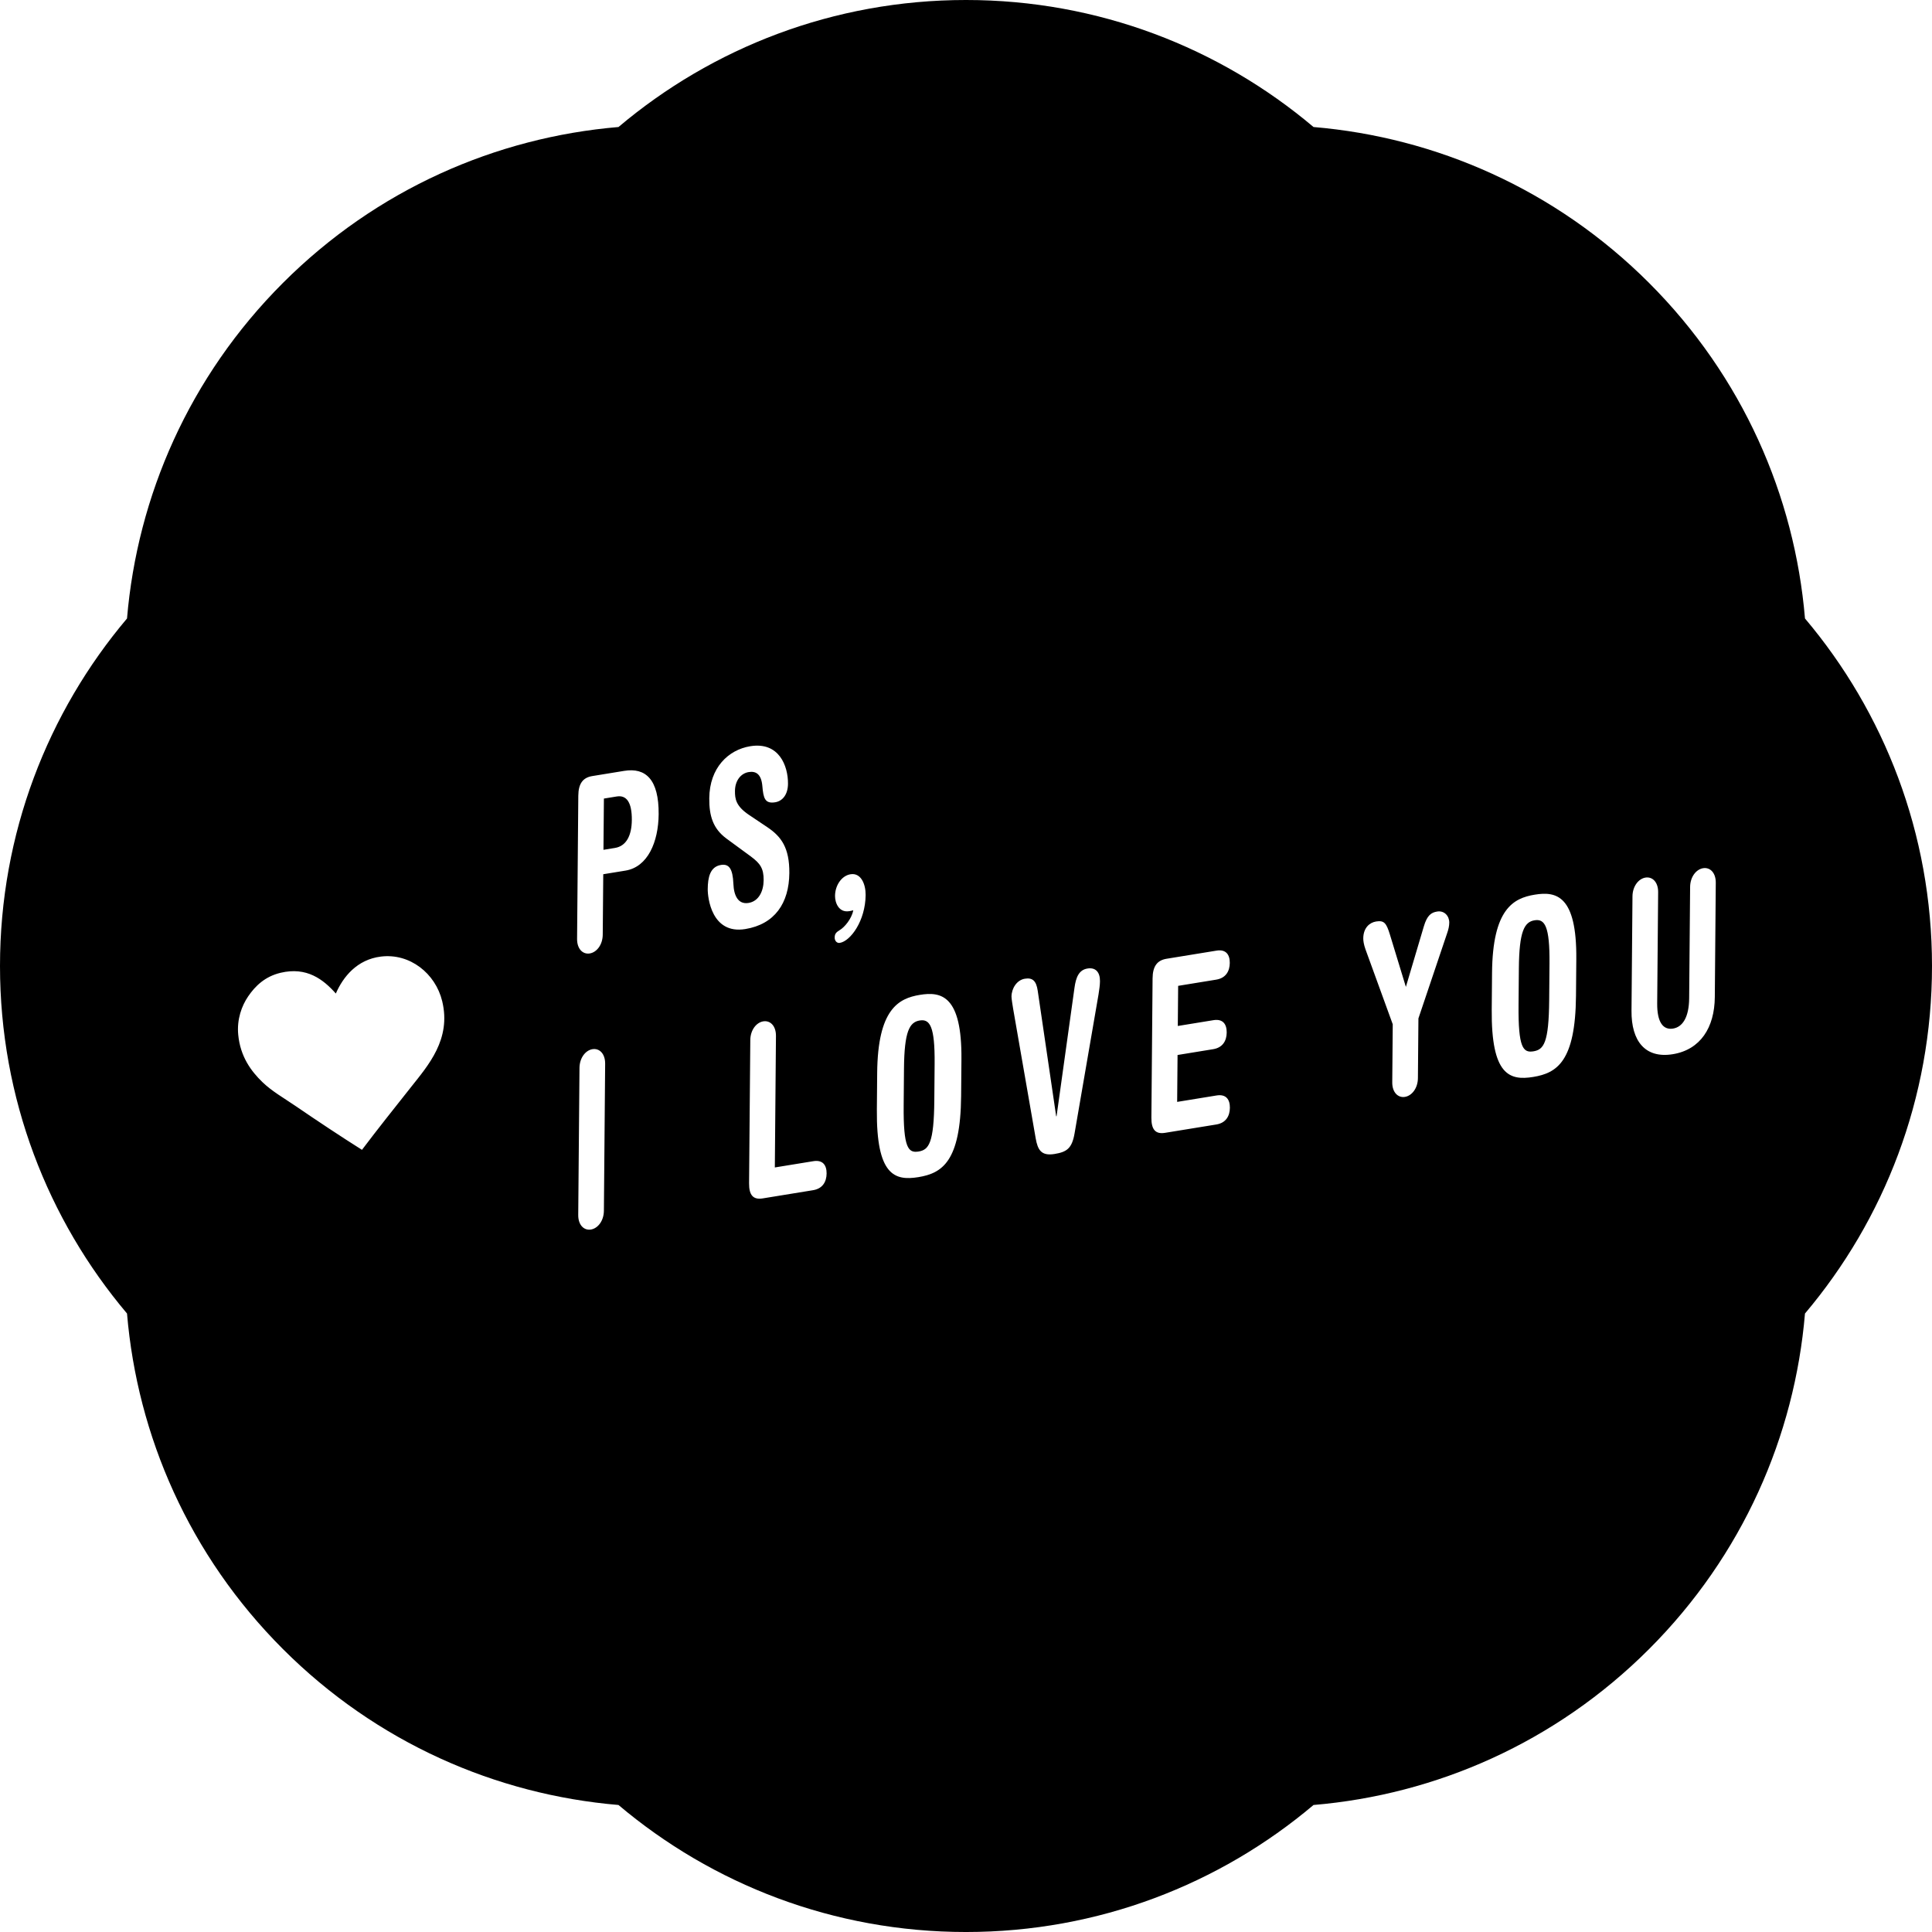 <?xml version="1.0" encoding="utf-8"?>
<!-- Generator: Adobe Illustrator 16.0.0, SVG Export Plug-In . SVG Version: 6.00 Build 0)  -->
<!DOCTYPE svg PUBLIC "-//W3C//DTD SVG 1.1//EN" "http://www.w3.org/Graphics/SVG/1.1/DTD/svg11.dtd">
<svg version="1.1" id="圖層_1" xmlns="http://www.w3.org/2000/svg" xmlns:xlink="http://www.w3.org/1999/xlink" x="0px" y="0px"
	 width="2500px" height="2500px" viewBox="0 0 2500 2500" enable-background="new 0 0 2500 2500" xml:space="preserve">
<g>
	<path d="M1985.725,1190.848c-13.133,2.143-19.914,13.864-20.328,62.353l-0.402,47.55c-0.475,55.062,5.902,61.832,19.281,59.653
		c13.385-2.18,19.891-11.053,20.364-66.113l0.403-47.55C2005.456,1198.252,1998.859,1188.71,1985.725,1190.848z"/>
	<path d="M798.052,1030.635l-16.601,2.705l-0.569,66.317l14.869-2.424c14.866-2.418,21.668-16.338,21.836-36.049
		C817.788,1037.728,810.443,1028.615,798.052,1030.635z"/>
	<path d="M1190.081,1320.502c-13.136,2.139-19.912,13.864-20.328,62.354l-0.405,47.55c-0.473,55.062,5.903,61.832,19.284,59.653
		c13.379-2.184,19.888-11.053,20.358-66.118l0.406-47.545C1209.812,1327.901,1203.215,1318.359,1190.081,1320.502z"/>
	<path d="M2335.639,800.309c-13.349-158.356-80.579-313.02-201.753-434.196c-121.174-121.174-275.841-188.402-434.196-201.752
		C1578.275,61.826,1421.375-0.003,1250.002-0.003c-171.372,0-328.273,61.829-449.687,164.364
		c-158.356,13.351-313.021,80.579-434.196,201.752C244.942,487.289,177.715,641.956,164.364,800.312
		C61.829,921.728,0,1078.629,0,1249.996c0,171.367,61.827,328.27,164.361,449.683c13.348,158.36,80.573,313.027,201.752,434.206
		c121.18,121.174,275.844,188.404,434.199,201.753c121.416,102.54,278.317,164.366,449.689,164.366
		c171.373,0,328.273-61.826,449.688-164.361c158.355-13.354,313.022-80.584,434.201-201.758
		c121.169-121.174,188.399-275.84,201.748-434.195C2438.178,1578.275,2500,1421.369,2500,1249.996
		C2500,1078.629,2438.178,921.723,2335.639,800.309z M532.008,1406.484c-23.453,29.65-43.223,54.388-63.612,81.4
		c-28.127-17.757-56.574-36.646-86.574-57.133c-14.708-10.037-30.041-18.727-42.174-30.436
		c-14.483-13.986-28.717-32.876-31.396-61.537c-1.837-19.613,4.389-37.064,12.884-49.499c9.164-13.419,21.701-25.671,41.93-30.492
		c33.86-8.058,55.266,8.526,71.509,26.834c9.297-21.415,27.25-43.979,58.322-47.815c37.411-4.607,70.631,21.752,79.325,57.744
		C584.136,1344.836,554.036,1378.631,532.008,1406.484z M781.436,1566.713c-0.114,13.145-7.87,22.839-16.789,24.293
		c-8.92,1.454-16.532-5.74-16.418-18.885l1.625-190.199c0.112-13.14,7.868-22.834,16.788-24.289
		c8.919-1.453,16.531,5.74,16.419,18.88L781.436,1566.713z M809.356,1126.567l-28.745,4.684l-0.668,78.206
		c-0.112,13.144-7.863,22.844-16.785,24.293c-8.921,1.454-16.529-5.734-16.417-18.879l1.585-185.19
		c0.132-15.644,5.888-23.456,18.032-25.436l41.381-6.745c27.75-4.521,44.94,11.108,44.555,56.153
		C851.988,1089.319,838.349,1121.842,809.356,1126.567z M915.8,1150.467c0.127-15.017,2.97-28.921,17.093-31.217
		c10.407-1.699,15.303,4.689,16.122,24.548c0.614,15.21,6.204,26.793,19.586,24.609c13.134-2.138,19.43-15.037,19.553-29.421
		c0.13-15.328-4.516-21.762-16.565-30.732l-31.717-23.257c-17.216-12.817-22.271-29.176-22.076-52.015
		c0.339-39.723,24.785-62.763,53.035-67.366c37.166-6.057,49.024,25.436,48.828,48.583c-0.122,14.078-7.126,22.405-16.54,23.941
		c-13.381,2.179-15.294-5.317-16.646-21.027c-1.353-15.404-8.246-19.588-17.66-18.053c-10.161,1.653-17.662,11.001-17.776,24.451
		c-0.09,10.322,1.318,19.461,17.553,30.564l24.356,16.333c17.961,12.073,28.727,26.563,28.446,59.414
		c-0.332,38.789-18.879,66.174-57.038,72.394C920.741,1209.319,915.705,1161.412,915.8,1150.467z M1052.112,1540.104l-65.169,10.618
		c-12.141,1.979-17.782-3.975-17.649-19.608l1.585-185.205c0.111-13.139,7.865-22.834,16.787-24.288
		c8.921-1.454,16.529,5.735,16.417,18.874l-1.454,170.184l49.805-8.113c12.39-2.021,17.275,5.312,17.186,15.94
		C1069.527,1529.144,1064.502,1538.083,1052.112,1540.104z M1086.688,1220.085c-3.963,0.643-6.654-2.979-6.623-6.735
		c0.04-4.689,1.543-6.807,6.518-9.807c5.971-3.47,15.461-14.389,17.54-25.661c-2.232,0.674-3.72,0.914-5.204,1.158
		c-13.632,2.22-18.466-11.052-18.39-19.813c0.115-13.45,8.389-26.043,20.032-27.941c13.629-2.22,19.686,13.037,19.568,26.803
		C1119.841,1191.562,1100.563,1217.82,1086.688,1220.085z M1243.686,1418.292c-0.725,84.778-24.612,99.911-55.337,104.923
		c-30.727,5.005-54.42-2.379-53.695-87.156l0.405-47.55c0.707-82.589,27.551-96.646,55.306-101.167
		c27.753-4.526,54.434,0.811,53.727,83.4L1243.686,1418.292z M1421.477,1286.857l-30.982,179.674
		c-3.383,19.608-10.104,24.139-25.961,26.721c-17.344,2.827-21.727-5.516-24.324-20.088l-29.242-167.989
		c-0.715-4.255-2.117-13.088-2.098-15.593c0.092-10.635,6.863-21.421,17.272-23.12c10.153-1.653,14.817,2.894,16.69,15.711
		l23.854,162.315l0.495-0.082l23.196-166.229c1.842-13.425,5.639-23.1,16.792-24.916c10.409-1.699,16.292,4.526,16.19,16.415
		C1423.318,1274.682,1422.527,1280.121,1421.477,1286.857z M1573.949,1455.07l-66.404,10.817
		c-12.144,1.979-17.787-3.975-17.654-19.608l1.541-180.195c0.138-15.644,5.898-23.455,18.037-25.436l64.674-10.537
		c12.389-2.02,17.272,5.307,17.186,15.945c-0.092,10.635-5.117,19.574-17.507,21.594l-49.306,8.037l-0.449,51.928l46.086-7.511
		c12.399-2.021,17.283,5.307,17.191,15.945c-0.093,10.639-5.119,19.578-17.508,21.599l-46.086,7.512l-0.52,60.688l51.04-8.317
		c12.394-2.021,17.276,5.307,17.19,15.94C1591.369,1444.105,1586.343,1453.05,1573.949,1455.07z M1872.751,1207.074l-37.315,110.729
		l-0.658,77.268c-0.111,13.145-7.877,22.839-16.797,24.293c-8.908,1.454-16.531-5.74-16.414-18.885l0.637-75.072l-35.288-97.023
		c-2.174-6.21-2.878-10.787-2.847-14.226c0.111-13.45,8.092-20.375,16.512-21.747c10.408-1.694,13.353,1.888,17.92,16.767
		l20.7,67.848l23.186-78.125c4.332-14.771,9.802-18.16,17.241-19.369c9.42-1.536,15.787,5.857,15.716,14.307
		C1875.302,1198.216,1874.281,1202.763,1872.751,1207.074z M2039.326,1288.638c-0.725,84.778-24.604,99.917-55.331,104.923
		c-30.728,5.005-54.423-2.379-53.698-87.156l0.408-47.55c0.704-82.589,27.553-96.646,55.301-101.167
		c27.758-4.521,54.434,0.811,53.729,83.4L2039.326,1288.638z M2218.955,1290.296c-0.342,39.417-18.65,68.017-54.332,73.828
		c-35.682,5.816-53.801-16.844-53.459-56.261l1.261-147.972c0.112-13.139,7.873-22.839,16.792-24.293
		c8.92-1.449,16.527,5.74,16.415,18.879l-1.229,143.905c-0.209,24.717,7.867,34.646,20.507,32.585
		c12.389-2.016,20.659-14.608,20.869-39.325l1.229-143.905c0.112-13.139,7.873-22.838,16.793-24.293
		c8.918-1.449,16.526,5.74,16.414,18.879L2218.955,1290.296z"/>
</g>
</svg>
